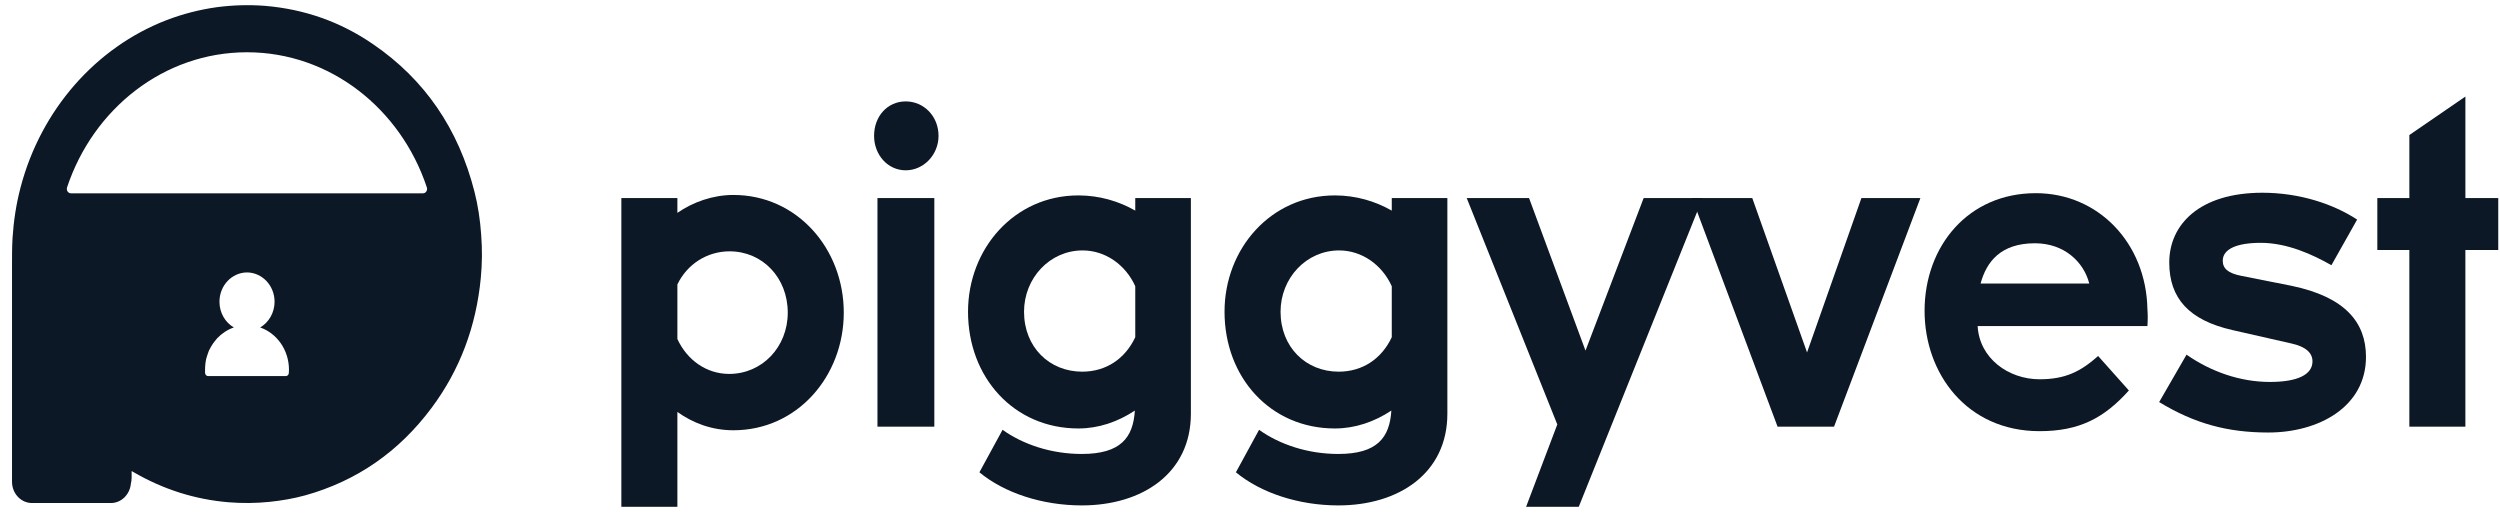 <svg width="171" height="36" viewBox="0 0 171 36" fill="none" xmlns="http://www.w3.org/2000/svg">
<g clip-path="url(#clip0_1073_620)">
<path d="M46.333 28.176V34.663H42.5V13.549H46.333V14.559C47.398 13.824 48.753 13.335 50.165 13.335C54.516 13.335 57.714 17.007 57.714 21.382C57.714 25.727 54.545 29.43 50.165 29.43C48.696 29.431 47.399 28.941 46.333 28.176ZM46.333 19.455V23.189C46.996 24.627 48.321 25.576 49.877 25.576C52.125 25.576 53.883 23.74 53.883 21.383C53.883 18.996 52.154 17.191 49.906 17.191C48.35 17.191 46.996 18.079 46.333 19.455Z" fill="#0C1825"/>
<path d="M59.787 9.293C59.787 7.947 60.709 6.936 61.949 6.936C63.187 6.936 64.196 7.946 64.196 9.293C64.196 10.578 63.188 11.649 61.949 11.649C60.709 11.648 59.787 10.578 59.787 9.293ZM60.018 13.549H63.908V29.185H60.018V13.549Z" fill="#0C1825"/>
<path d="M66.213 21.322C66.213 17.007 69.382 13.366 73.762 13.366C75.202 13.366 76.528 13.764 77.652 14.406V13.549H81.456V28.297C81.456 32.367 78.142 34.57 73.993 34.57C71.285 34.57 68.691 33.714 66.991 32.305L68.576 29.399C69.988 30.408 71.918 31.051 73.993 31.051C76.673 31.051 77.509 29.919 77.624 28.083C76.472 28.849 75.147 29.307 73.763 29.307C69.353 29.308 66.213 25.819 66.213 21.322ZM77.652 23.066V19.578C76.989 18.109 75.606 17.129 74.05 17.129C71.802 17.129 70.044 19.026 70.044 21.322C70.044 23.739 71.773 25.422 74.021 25.422C75.664 25.421 76.96 24.535 77.652 23.066Z" fill="#0C1825"/>
<path d="M83.758 21.322C83.758 17.007 86.927 13.366 91.307 13.366C92.747 13.366 94.073 13.764 95.197 14.406V13.549H99V28.297C99 32.367 95.687 34.57 91.539 34.57C88.83 34.57 86.236 33.714 84.536 32.305L86.121 29.399C87.533 30.408 89.463 31.051 91.539 31.051C94.218 31.051 95.054 29.919 95.169 28.083C94.016 28.849 92.691 29.307 91.308 29.307C86.898 29.308 83.758 25.819 83.758 21.322ZM95.197 23.066V19.578C94.534 18.109 93.151 17.129 91.595 17.129C89.347 17.129 87.59 19.026 87.59 21.322C87.59 23.739 89.318 25.422 91.566 25.422C93.209 25.421 94.505 24.535 95.197 23.066Z" fill="#0C1825"/>
<path d="M104.588 13.549L108.448 23.983L112.425 13.549H116.46L107.988 34.663H104.386L106.519 29.032L100.324 13.549H104.588Z" fill="#0C1825"/>
<path d="M115.736 13.549H119.856L123.602 24.106L127.32 13.549H131.354L125.448 29.185H121.586L115.736 13.549Z" fill="#0C1825"/>
<path d="M131.641 21.261C131.641 16.855 134.608 13.213 139.247 13.213C143.54 13.213 146.796 16.64 146.883 21.138C146.912 21.506 146.912 21.904 146.883 22.301H135.271C135.386 24.504 137.374 25.942 139.506 25.942C141.264 25.942 142.301 25.422 143.512 24.351L145.615 26.708C143.915 28.605 142.215 29.492 139.507 29.492C134.522 29.492 131.641 25.544 131.641 21.261ZM135.472 19.394H142.906C142.531 17.925 141.206 16.64 139.189 16.64C136.855 16.64 135.876 17.895 135.472 19.394Z" fill="#0C1825"/>
<path d="M147.686 27.502L149.559 24.259C151.23 25.421 153.218 26.125 155.263 26.125C157.194 26.125 158.174 25.605 158.174 24.718C158.174 24.136 157.712 23.709 156.733 23.494L152.698 22.577C149.73 21.903 148.377 20.404 148.377 17.957C148.377 15.356 150.452 13.183 154.745 13.183C157.337 13.183 159.643 13.979 161.228 15.019L159.469 18.14C158.174 17.405 156.445 16.61 154.629 16.61C152.987 16.61 152.036 17.039 152.036 17.834C152.036 18.355 152.382 18.691 153.333 18.874L156.733 19.548C160.421 20.313 161.833 22.057 161.833 24.413C161.833 27.809 158.635 29.584 155.148 29.584C152.354 29.583 150.106 28.971 147.686 27.502Z" fill="#0C1825"/>
<path d="M164.8 13.549V9.235L168.633 6.604V13.55H170.88V17.099H168.632V29.186H164.799V17.099H162.609V13.549H164.8Z" fill="#0C1825"/>
<path d="M32.913 16.064C32.844 15.061 32.7 14.08 32.454 13.114C31.359 8.814 29.054 5.443 25.531 3.032C23.288 1.483 20.805 0.626 18.13 0.4C17.015 0.314 15.914 0.349 14.805 0.495C13.635 0.662 12.5 0.953 11.398 1.374C6.542 3.249 2.806 7.512 1.411 12.801C1.11 13.942 0.932 15.104 0.857 16.289C0.822 16.899 0.822 17.509 0.822 18.12V32.954C0.822 33.753 1.431 34.407 2.19 34.407H7.587C8.292 34.407 8.873 33.833 8.949 33.106C8.949 33.106 8.949 33.106 8.949 33.099C8.983 32.961 9.004 32.816 9.004 32.671V32.329C9.004 32.3 8.997 32.279 9.004 32.249V32.227C9.051 32.234 9.079 32.264 9.106 32.279C11.151 33.47 13.334 34.167 15.66 34.357C16.577 34.43 17.5 34.422 18.43 34.328C19.258 34.241 20.079 34.103 20.893 33.878C24.389 32.897 27.276 30.914 29.526 27.892C31.463 25.291 32.57 22.319 32.886 19.022C32.981 18.032 32.988 17.051 32.913 16.064ZM19.752 25.543C19.731 25.652 19.649 25.725 19.546 25.725H14.238C14.142 25.725 14.053 25.652 14.032 25.543L14.026 25.506V25.296C14.026 25.027 14.053 24.78 14.108 24.526C14.142 24.439 14.162 24.337 14.197 24.242C14.224 24.148 14.266 24.061 14.299 23.966C14.347 23.879 14.388 23.791 14.436 23.712C14.463 23.668 14.484 23.632 14.511 23.588C14.559 23.508 14.621 23.428 14.676 23.356C14.737 23.276 14.799 23.204 14.861 23.131C15.175 22.804 15.566 22.543 15.996 22.397C15.408 22.063 15.011 21.395 15.011 20.639C15.011 19.535 15.853 18.641 16.893 18.634C17.413 18.634 17.885 18.866 18.227 19.223C18.569 19.587 18.781 20.087 18.781 20.639C18.781 21.395 18.377 22.063 17.796 22.397C18.938 22.797 19.766 23.937 19.766 25.296C19.765 25.376 19.758 25.464 19.752 25.543ZM28.932 13.223H4.852C4.66 13.223 4.524 13.02 4.585 12.823C6.371 7.44 11.207 3.575 16.892 3.575C22.577 3.575 27.413 7.439 29.198 12.823C29.26 13.02 29.124 13.223 28.932 13.223Z" fill="#0C1825"/>
</g>
<defs>
<clipPath id="clip0_1073_620">
<rect width="171" height="35" fill="white" transform="translate(0 0.036)"/>
</clipPath>
</defs>
</svg>
